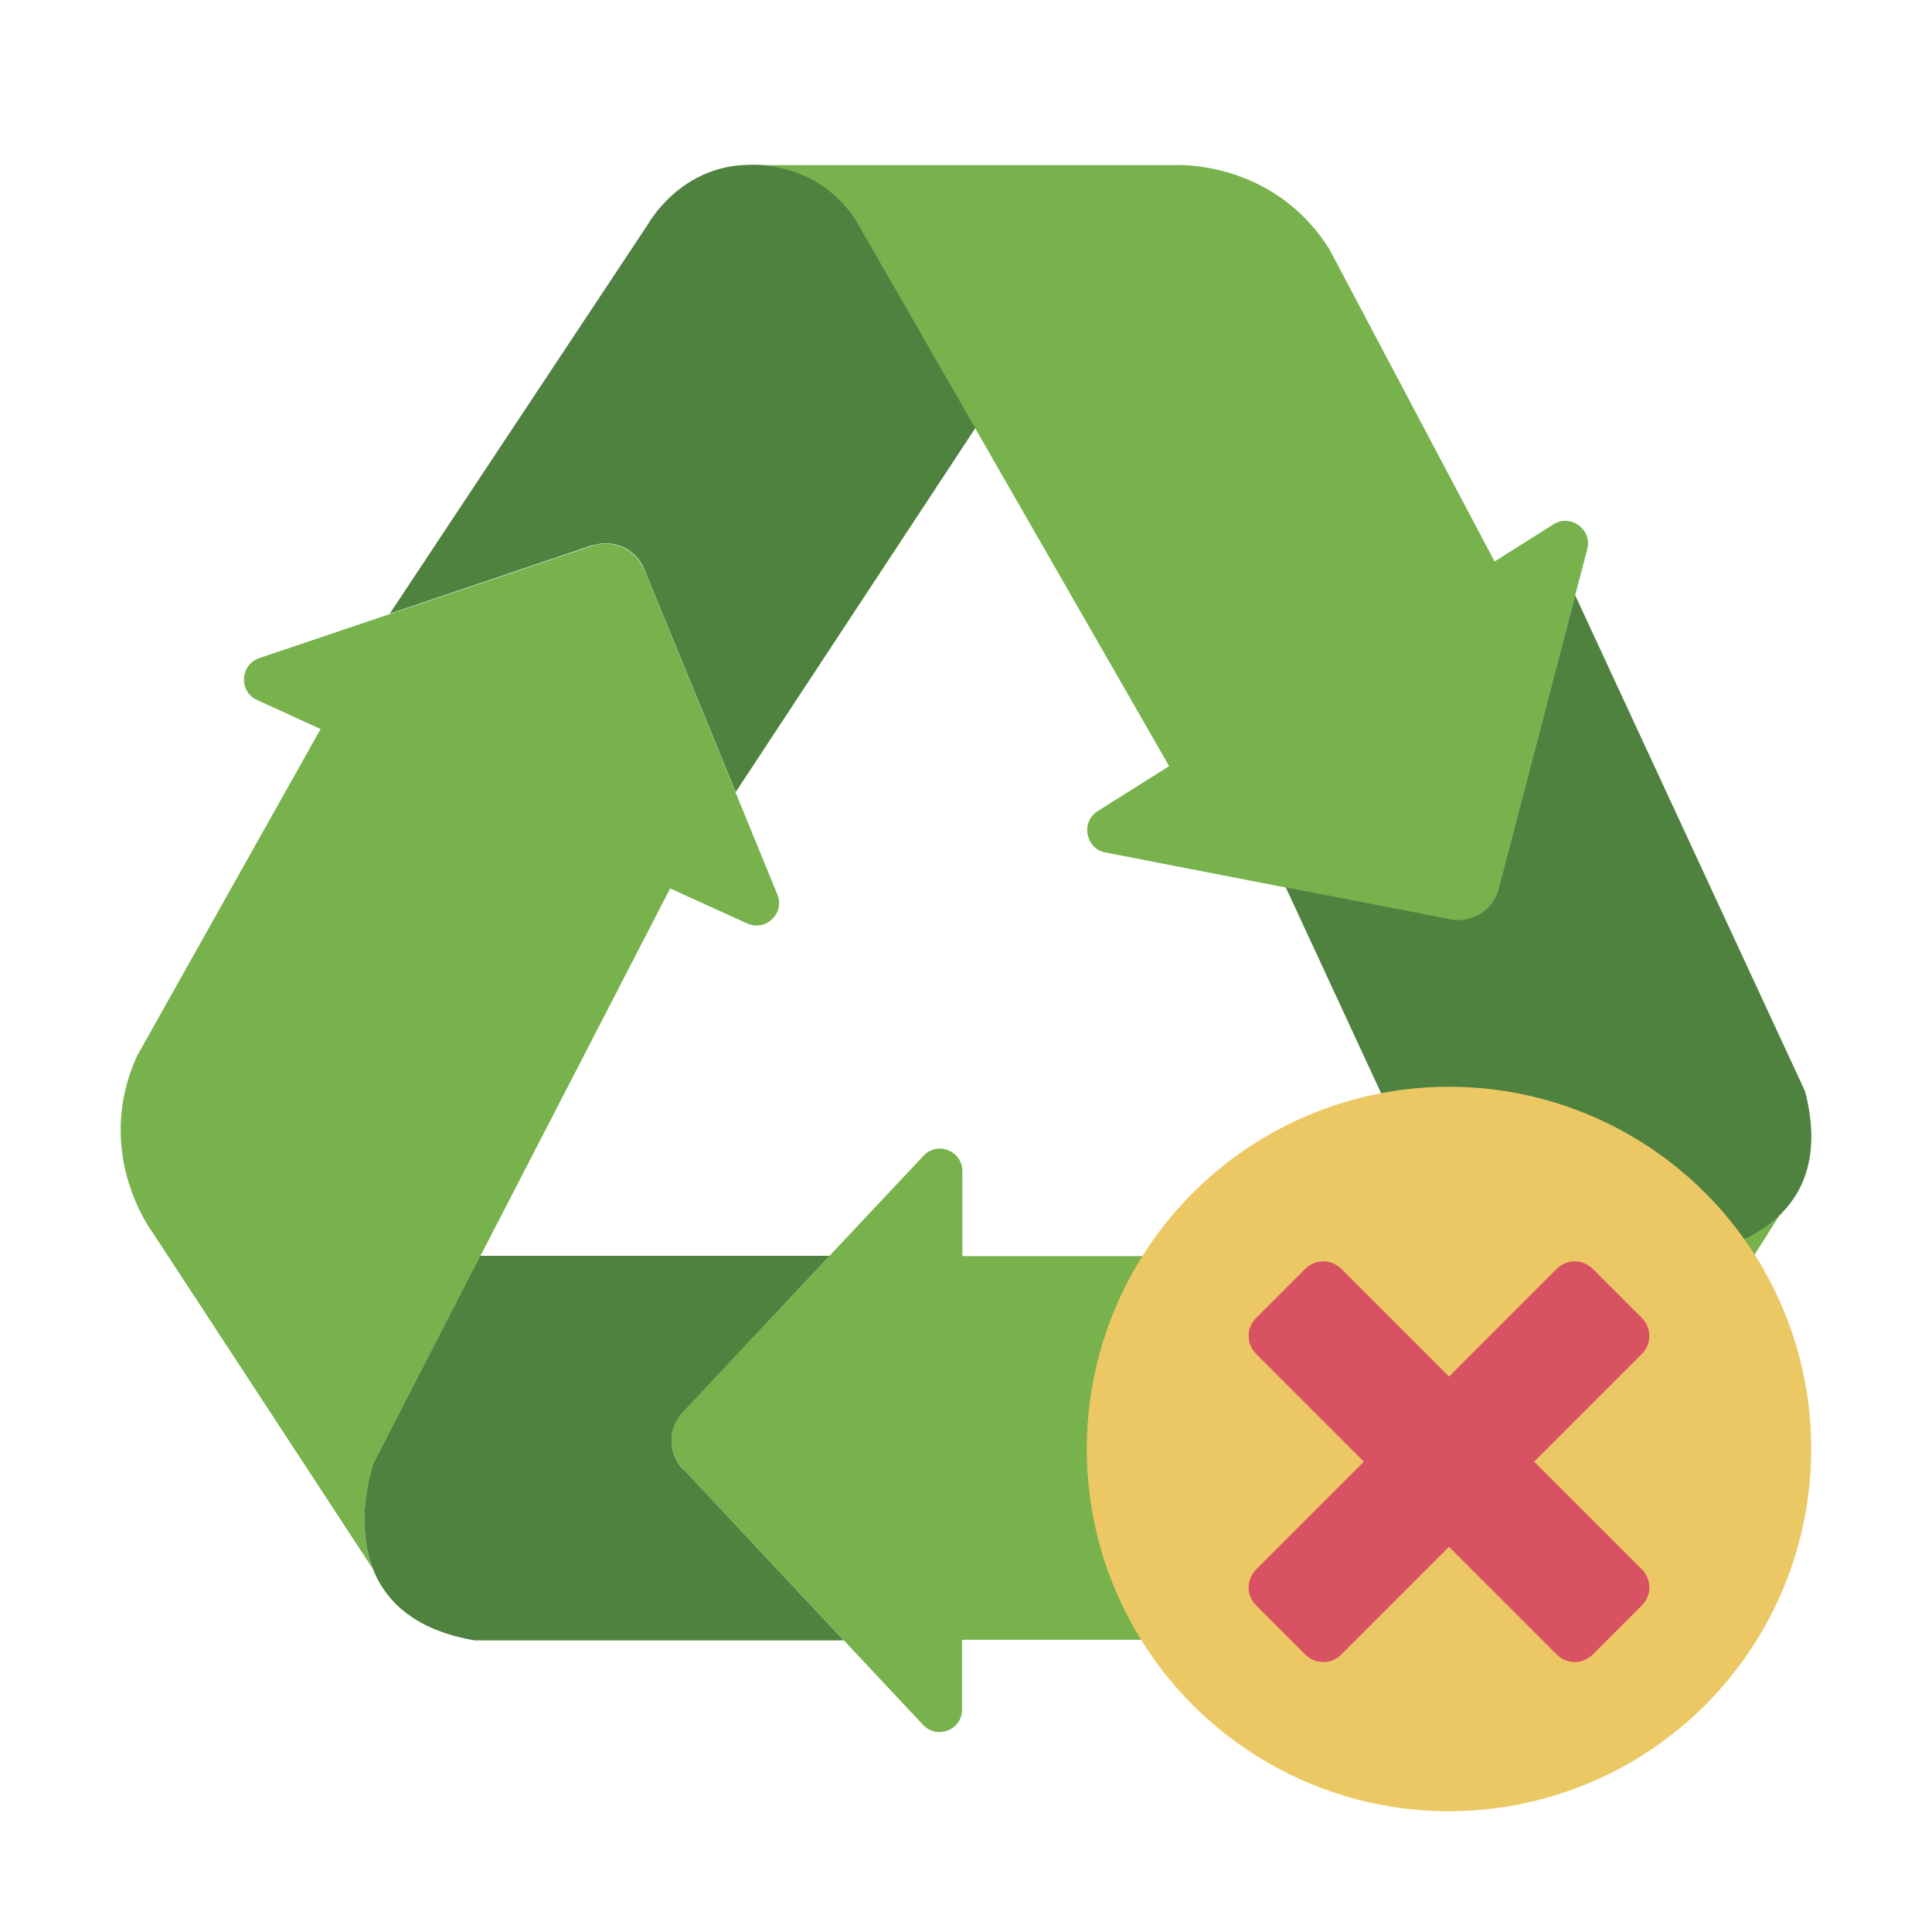 <?xml version="1.0" encoding="UTF-8"?><svg id="Flat" xmlns="http://www.w3.org/2000/svg" viewBox="0 0 64 64"><defs><style>.cls-1{fill:#77b24c;}.cls-1,.cls-2,.cls-3,.cls-4{stroke-width:0px;}.cls-2{fill:#50823f;}.cls-3{fill:#d85264;}.cls-4{fill:#ecc865;}</style></defs><path class="cls-1" d="m21.34,18.86l4.41,10.77c.26.63-.39,1.24-1,.96l-2.55-1.16-9.83,19.04s-.66,1.85-.02,3.5l-7.3-11.15s-1.98-2.61-.51-5.84l6.08-10.83-2.1-.96c-.62-.28-.57-1.17.07-1.39l11.03-3.72c.69-.23,1.44.11,1.71.78Z"/><path class="cls-1" d="m28.34,7.28c-1.17-1.78-3.08-1.82-3.43-1.81h13.97s3.27-.22,5.16,2.79l5.47,10.34,1.95-1.23c.57-.36,1.29.17,1.12.82l-2.94,11.27c-.18.7-.88,1.14-1.59,1l-11.43-2.22c-.66-.13-.83-1-.26-1.37l2.37-1.49L28.34,7.28Z"/><path class="cls-1" d="m59,40.2c-1.23,1.25-3.17,1.41-3.17,1.41h-23.95s0-2.81,0-2.81c0-.68-.83-1.01-1.29-.51l-7.97,8.48c-.5.53-.5,1.35,0,1.88l7.96,8.49c.46.49,1.29.17,1.29-.51v-2.31s14.92,0,14.92,0c3.55,0,5.1-2.88,5.1-2.88l7.1-11.25Z"/><path class="cls-2" d="m19.63,18.07c.69-.23,1.44.11,1.71.78l3.03,7.39,7.94-12.06-3.97-6.91c-1.3-1.97-3.49-1.81-3.49-1.81-2.29,0-3.36,1.93-3.36,1.93l-8.58,12.94,6.72-2.27Z"/><path class="cls-2" d="m59.79,36.14l-7.61-16.42-2.54,9.73c-.18.7-.88,1.14-1.59,1l-5.46-1.06,5.66,12.22h7.59s1.94-.16,3.17-1.41c.8-.81,1.3-2.08.78-4.07Z"/><path class="cls-2" d="m22.62,48.66c-.5-.53-.5-1.35,0-1.88l4.86-5.18h-11.57s-3.54,6.87-3.54,6.87c0,0-1.78,4.99,3.35,5.87h12.23s-5.32-5.68-5.32-5.68Z"/><circle class="cls-4" cx="48" cy="48" r="12"/><path class="cls-3" d="m54.39,43.66l-1.63-1.63c-.33-.33-.86-.33-1.19,0l-3.57,3.57-3.57-3.57c-.33-.33-.86-.33-1.19,0l-1.63,1.63c-.33.33-.33.86,0,1.19l3.57,3.57-3.57,3.57c-.33.33-.33.86,0,1.19l1.63,1.63c.33.33.86.33,1.19,0l3.57-3.57,3.57,3.57c.33.33.86.33,1.19,0l1.63-1.63c.33-.33.33-.86,0-1.19l-3.57-3.57,3.57-3.57c.33-.33.33-.86,0-1.19Z"/></svg>